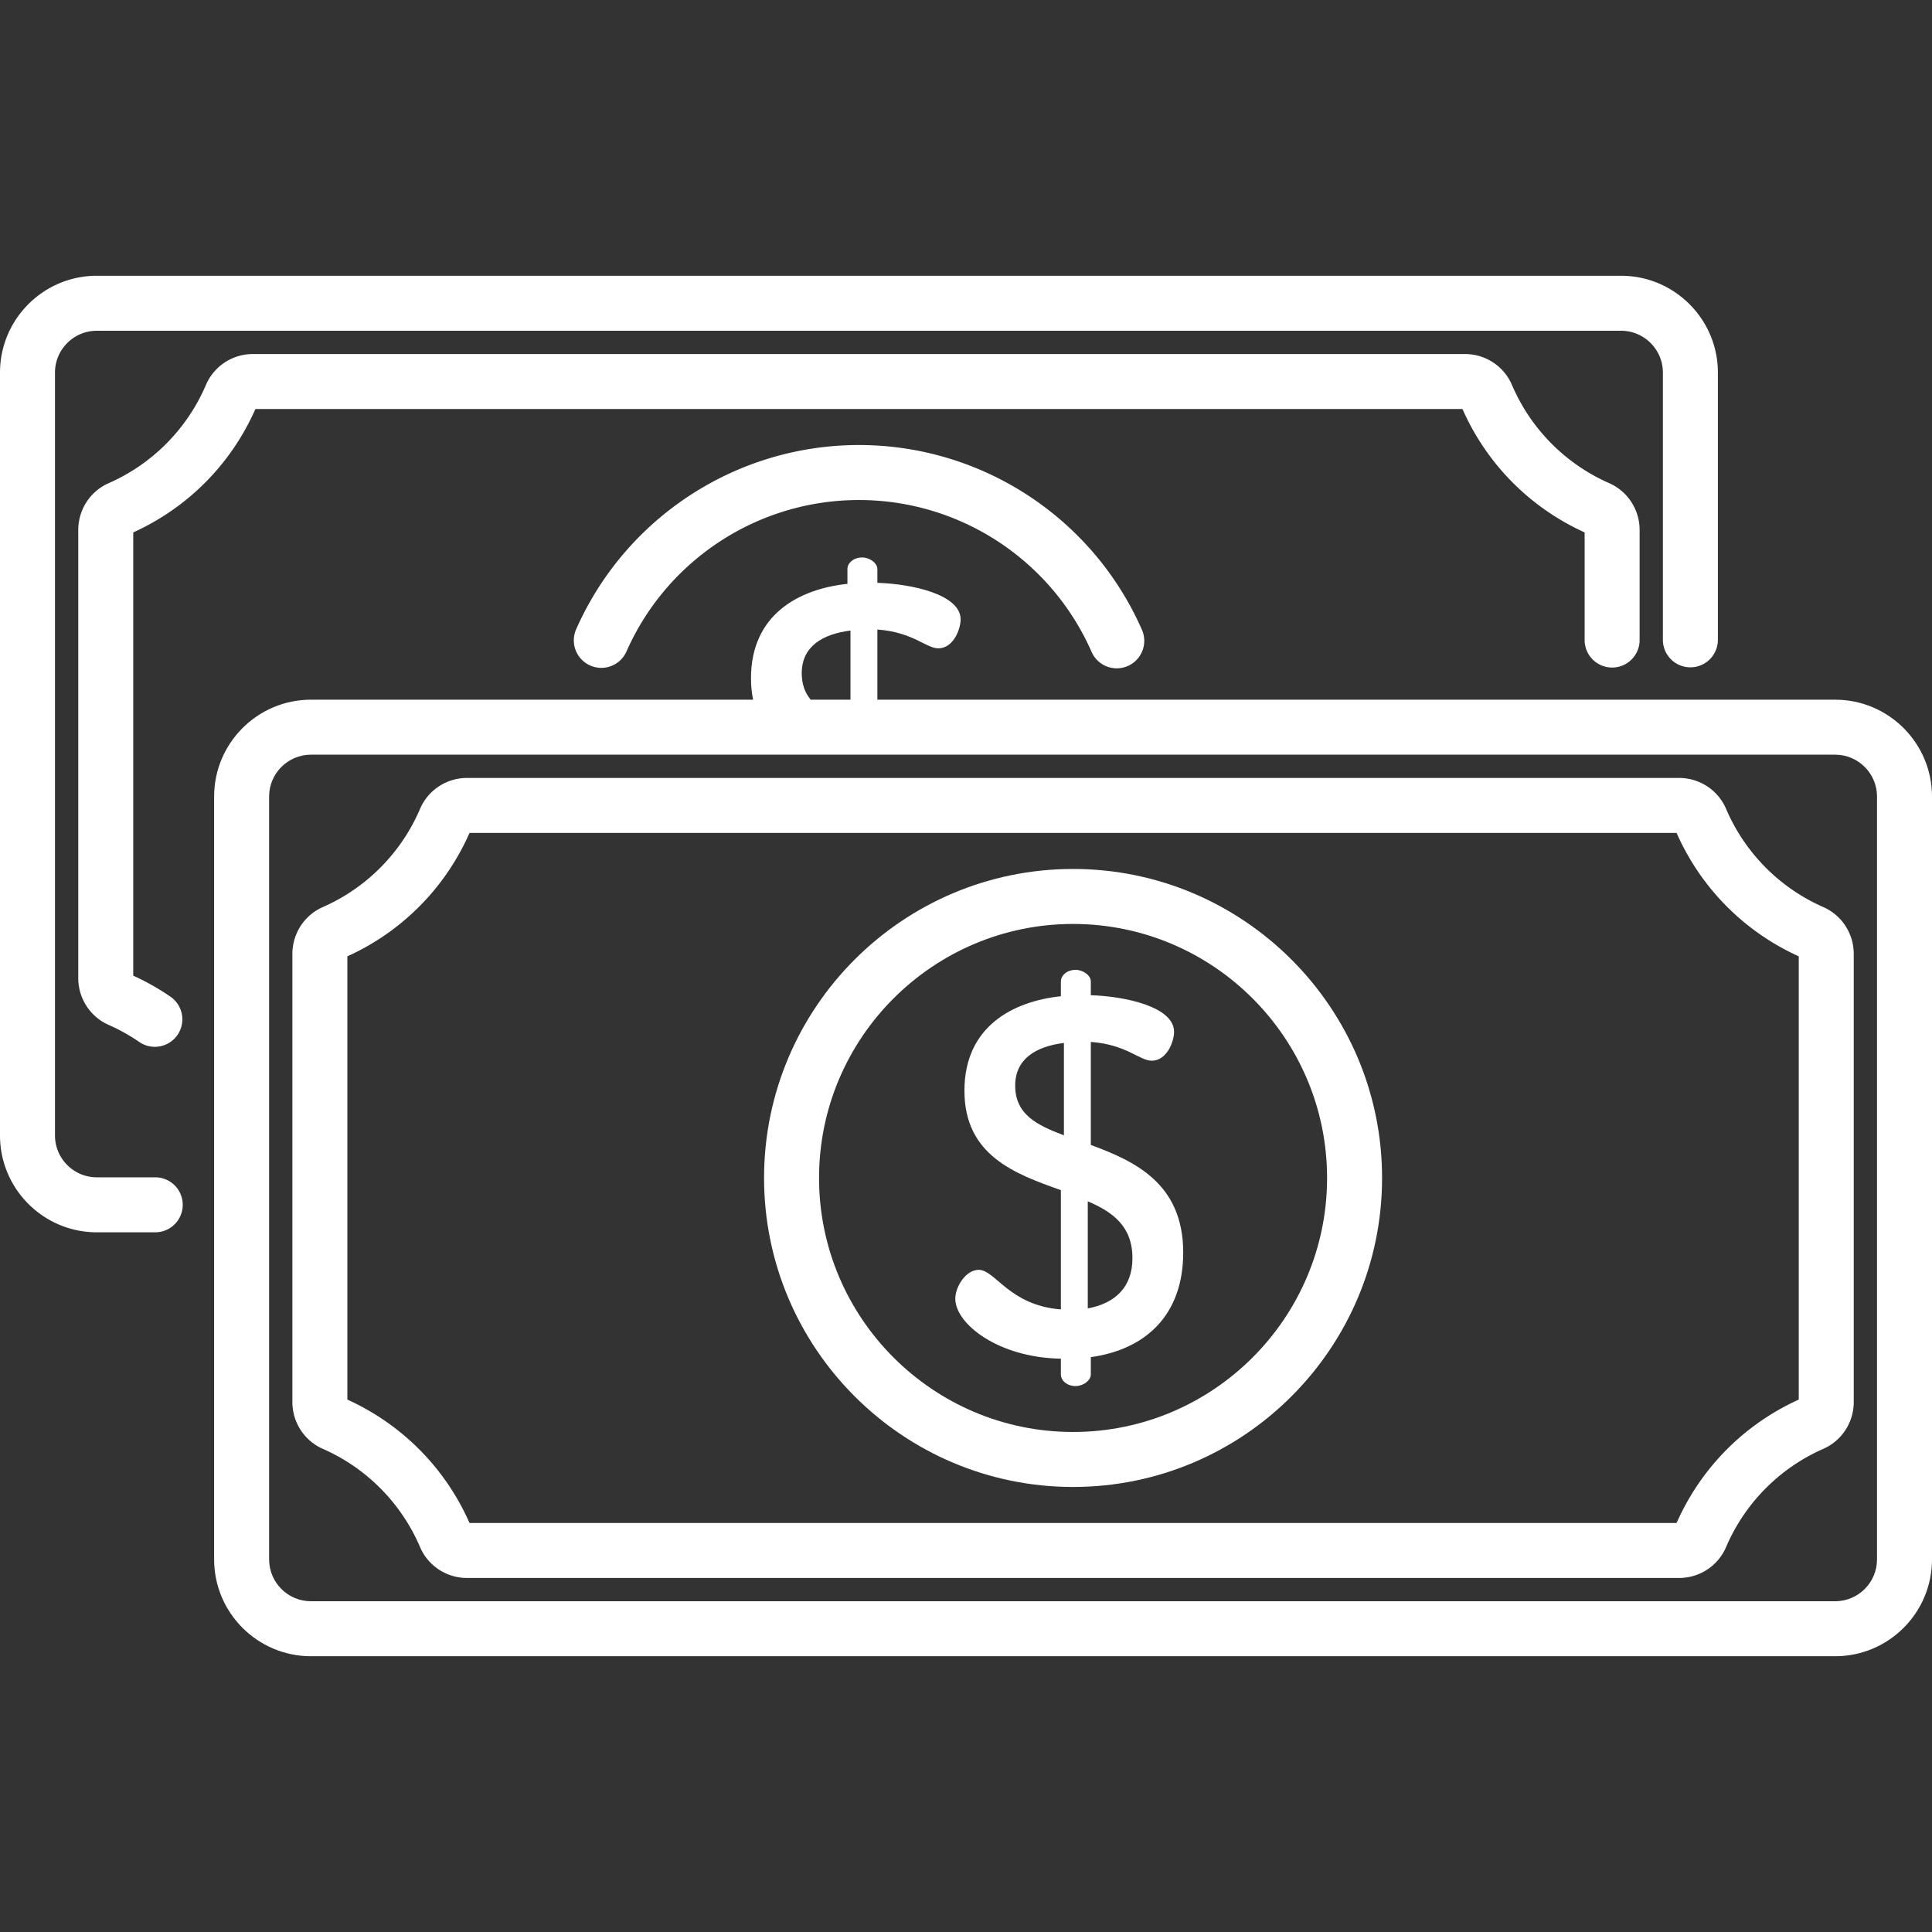 <svg xmlns="http://www.w3.org/2000/svg" viewBox="0 0 511.999 511.999" style="enable-background:new 0 0 511.999 511.999" width="80" height="80"><rect x="0" y="0" width="511.999" height="511.999" fill="#333333" stroke="none"/><path d="M429.596 73.081H25.659C11.51 73.081 0 84.591 0 98.74v202.175c0 14.148 11.51 25.659 25.659 25.659H41.14a7.286 7.286 0 1 0 0-14.573H25.659c-6.113 0-11.086-4.973-11.086-11.086V98.74c0-6.113 4.974-11.086 11.086-11.086h403.937c6.113 0 11.085 4.973 11.085 11.086v70.821a7.286 7.286 0 0 0 7.287 7.286 7.285 7.285 0 0 0 7.286-7.286V98.74c0-14.149-11.51-25.659-25.658-25.659z" fill="#FFF"/><path d="M426.464 128.047a49.823 49.823 0 0 1-25.787-26.048c-2.131-4.968-7.022-8.178-12.46-8.178H67.038c-5.438 0-10.329 3.21-12.461 8.179a49.818 49.818 0 0 1-25.787 26.047c-4.891 2.155-8.051 7.024-8.051 12.405v118.752c0 5.381 3.16 10.25 8.051 12.405a49.886 49.886 0 0 1 8.121 4.527 7.245 7.245 0 0 0 4.119 1.281 7.287 7.287 0 0 0 4.132-13.293 64.532 64.532 0 0 0-9.851-5.563V141.094c14.491-6.571 25.947-18.143 32.376-32.701h319.88c6.431 14.558 17.887 26.13 32.376 32.701v28.527a7.286 7.286 0 1 0 14.572 0v-29.169c0-5.382-3.16-10.251-8.051-12.405z" fill="#FFF"/><path d="M302.623 166.893c-13.077-29.74-42.515-48.956-74.995-48.956-32.456 0-61.883 19.194-74.972 48.901a7.287 7.287 0 0 0 13.336 5.876c10.761-24.423 34.954-40.203 61.636-40.203 26.702 0 50.903 15.798 61.655 40.248a7.288 7.288 0 0 0 9.603 3.737 7.285 7.285 0 0 0 3.737-9.603z" fill="#FFF"/><path d="M486.341 185.425H232.513v-18.591c9.416.673 12.914 4.977 16.142 4.977 4.036 0 5.919-5.111 5.919-7.667 0-6.591-12.914-9.416-22.061-9.685v-3.632c0-1.614-2.018-3.094-4.035-3.094-2.287 0-3.901 1.48-3.901 3.094v3.901c-12.779 1.345-25.558 8.071-25.558 25.02 0 2.067.202 3.947.564 5.677H82.403c-14.148 0-25.658 11.51-25.658 25.659V413.26c0 14.148 11.51 25.659 25.658 25.659H486.34c14.149 0 25.659-11.51 25.659-25.659V211.085c.001-14.148-11.509-25.66-25.658-25.66zm-260.957-18.321v18.321h-10.54c-1.49-1.794-2.374-4.039-2.374-7.022.001-6.994 5.381-10.357 12.914-11.299zm260.957 257.242H82.403c-6.113 0-11.085-4.973-11.085-11.086V211.085c0-6.113 4.972-11.086 11.085-11.086H486.34c6.113 0 11.086 4.973 11.086 11.086V413.26h.001c0 6.112-4.974 11.086-11.086 11.086z" fill="#FFF"/><path d="M483.21 240.391a49.825 49.825 0 0 1-25.788-26.048c-2.131-4.968-7.022-8.178-12.46-8.178H123.783c-5.438 0-10.329 3.21-12.461 8.179a49.816 49.816 0 0 1-25.786 26.047c-4.891 2.155-8.051 7.024-8.051 12.405v118.752c0 5.381 3.16 10.25 8.051 12.405a49.816 49.816 0 0 1 25.787 26.048c2.131 4.968 7.022 8.178 12.46 8.178h321.179c5.438 0 10.329-3.21 12.461-8.179a49.818 49.818 0 0 1 25.787-26.047c4.891-2.155 8.051-7.024 8.051-12.405V252.797c0-5.383-3.16-10.251-8.051-12.406zm-6.522 130.515c-14.491 6.571-25.947 18.143-32.376 32.701h-319.88c-6.429-14.557-17.886-26.13-32.376-32.701V253.438c14.49-6.571 25.947-18.143 32.376-32.701h319.88c6.429 14.557 17.886 26.13 32.376 32.701v117.468z" fill="#FFF"/><path d="M284.372 230.283c-45.154 0-81.889 36.735-81.889 81.889s36.735 81.889 81.889 81.889c45.155 0 81.89-36.735 81.89-81.889 0-45.154-36.735-81.889-81.89-81.889zm0 149.206c-37.119 0-67.316-30.198-67.316-67.316 0-37.119 30.197-67.316 67.316-67.316s67.317 30.198 67.317 67.316-30.199 67.316-67.317 67.316z" fill="#FFF"/><path d="M289.079 303.428v-27.307c9.416.672 12.913 4.977 16.142 4.977 4.036 0 5.919-5.111 5.919-7.667 0-6.591-12.914-9.416-22.061-9.685v-3.632c0-1.614-2.018-3.094-4.035-3.094-2.287 0-3.901 1.479-3.901 3.094v3.901c-12.779 1.345-25.558 8.071-25.558 25.02 0 17.218 13.452 22.061 25.558 26.365v31.611c-13.721-1.076-17.353-10.492-21.792-10.492-3.363 0-6.188 4.439-6.188 7.668 0 6.591 11.299 15.604 27.979 15.873v4.17c0 1.614 1.614 3.094 3.901 3.094 2.018 0 4.035-1.479 4.035-3.094v-4.573c14.528-2.018 24.482-11.165 24.482-27.71.001-18.296-12.778-24.215-24.481-28.519zm-7.129-2.556c-7.13-2.69-12.914-5.515-12.914-13.182 0-6.995 5.38-10.358 12.914-11.299v24.481zm6.322 45.87v-28.383c6.591 2.825 11.837 6.591 11.837 15.066.001 7.669-4.573 11.973-11.837 13.317z" fill="#FFF"/></svg>
